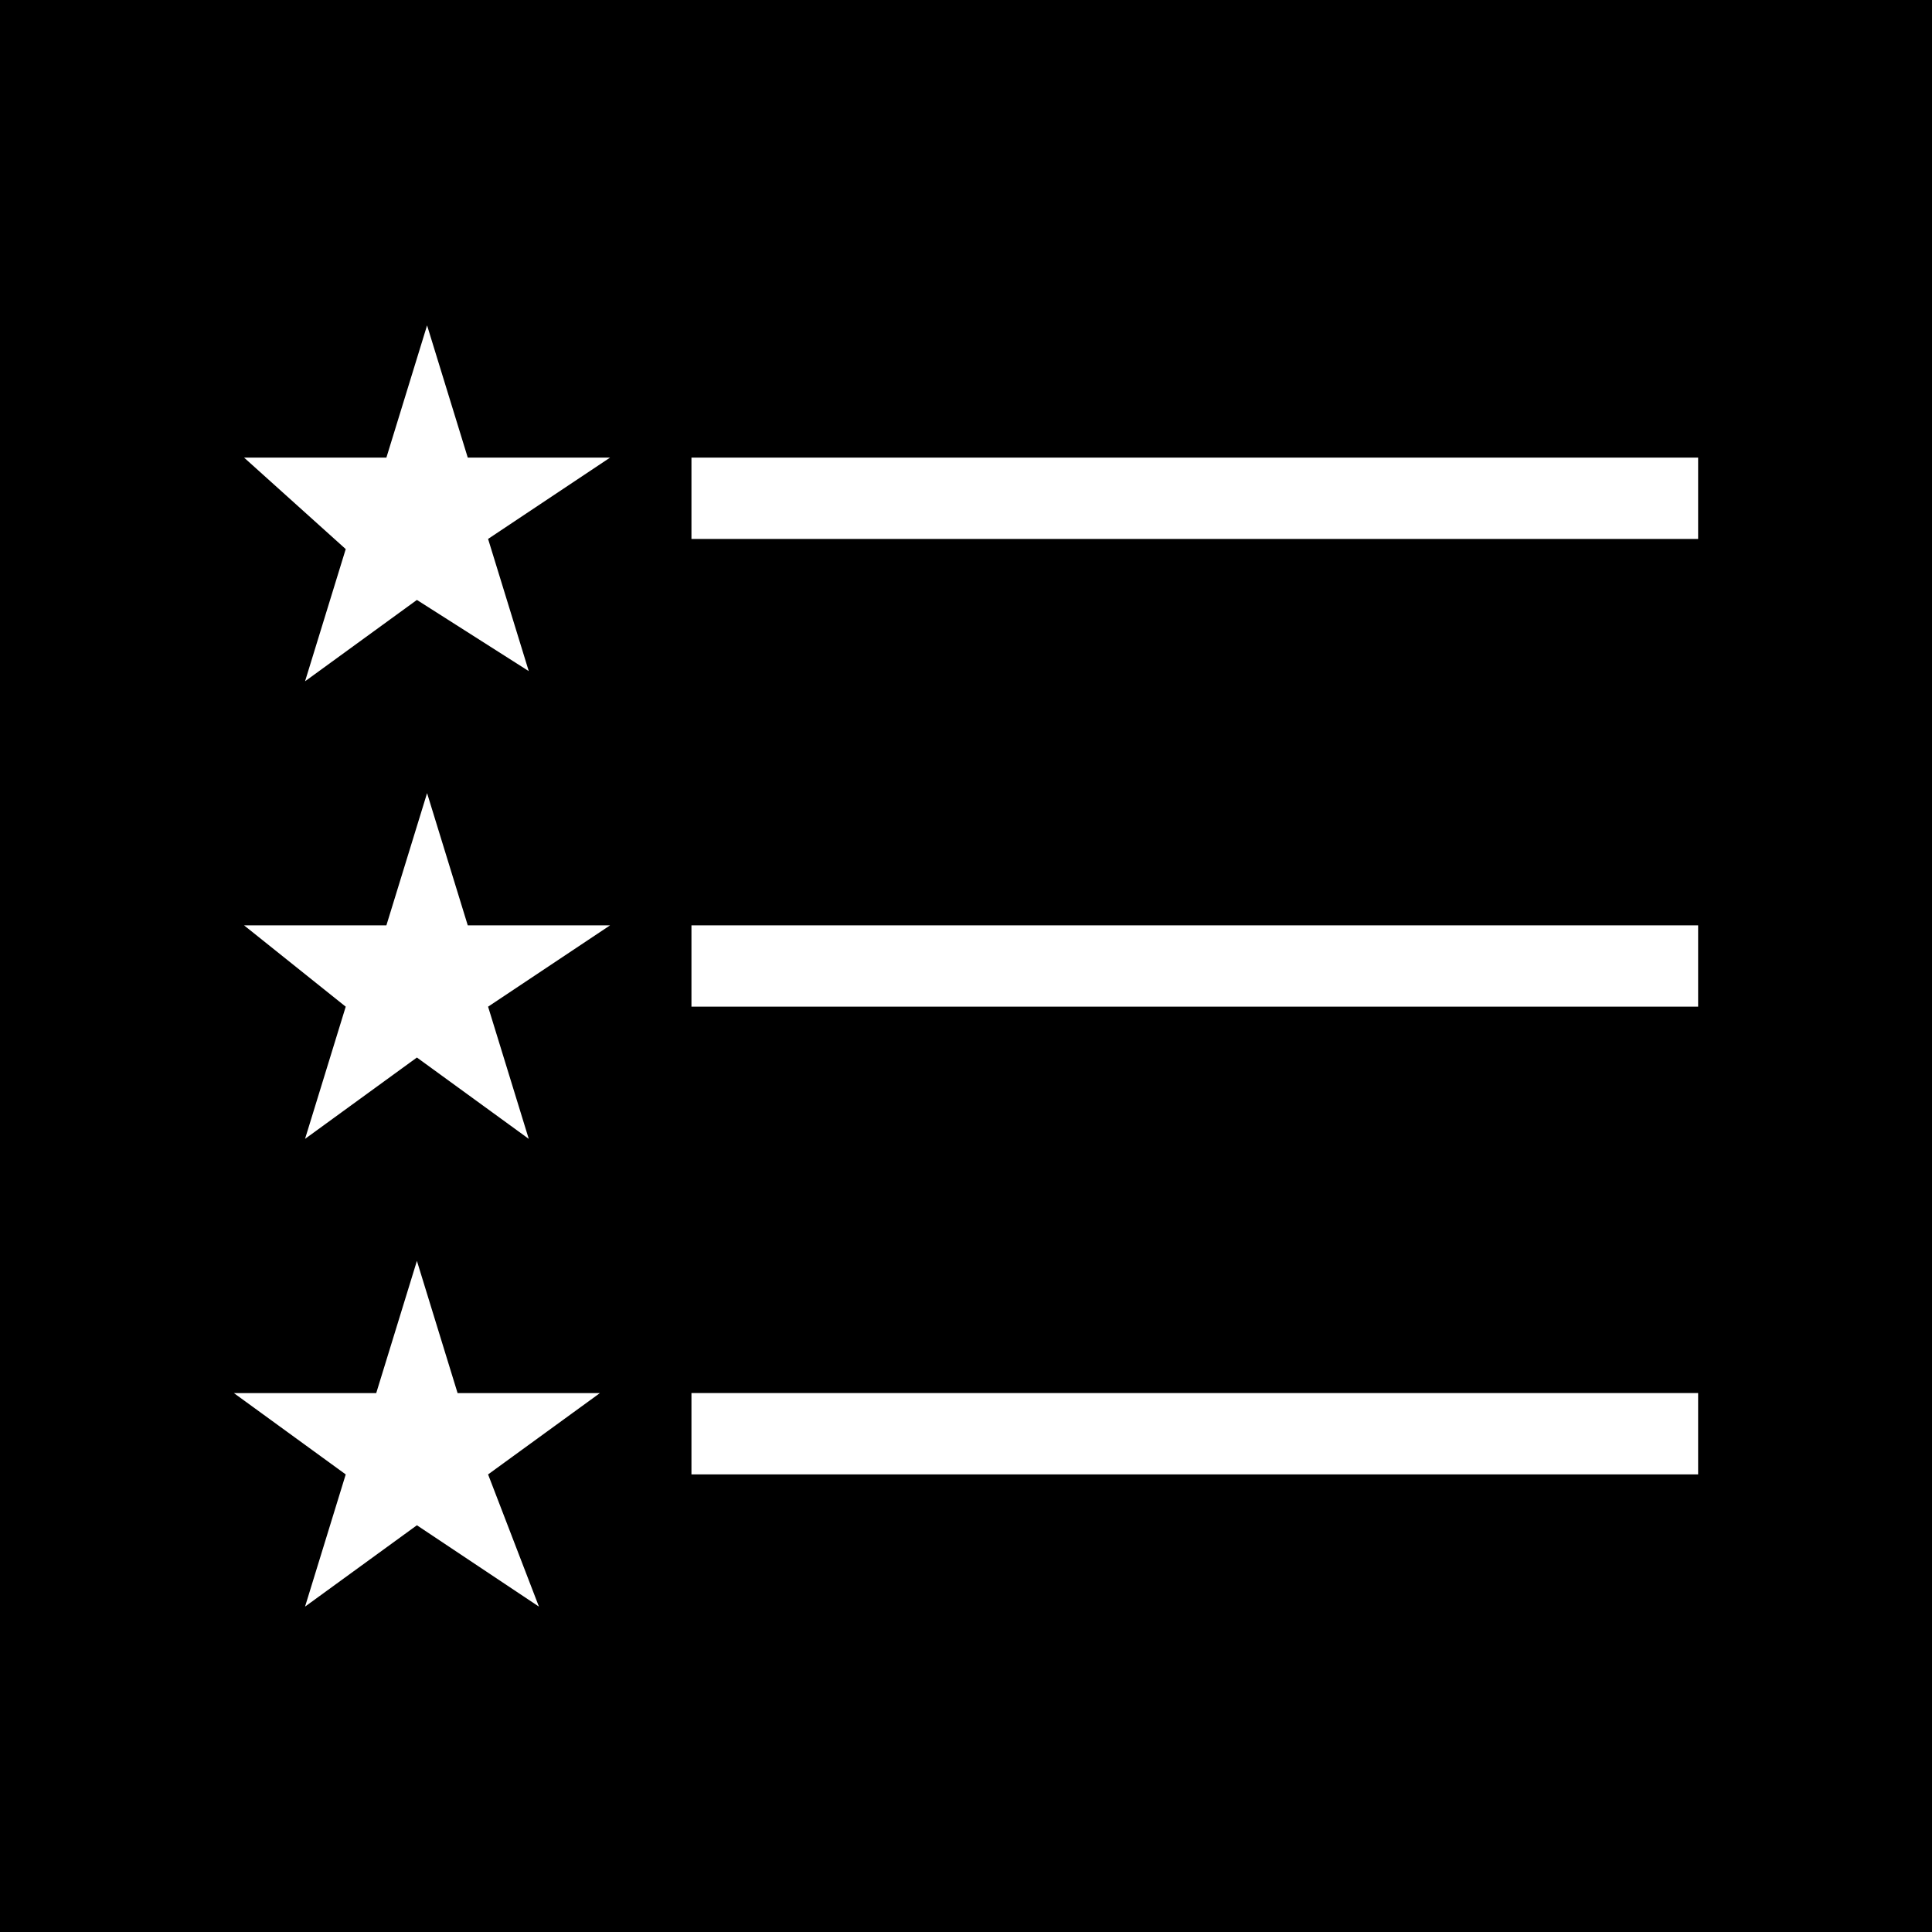 <?xml version="1.0" encoding="utf-8"?>
<!-- Generator: Adobe Illustrator 18.1.1, SVG Export Plug-In . SVG Version: 6.00 Build 0)  -->
<svg version="1.1" id="Layer_1" xmlns="http://www.w3.org/2000/svg" xmlns:xlink="http://www.w3.org/1999/xlink" x="0px" y="0px"
	 viewBox="0 0 19 19" enable-background="new 0 0 19 19" xml:space="preserve">
<g>
	<path d="M0,0v19h19V0H0z M5.3,15.8L4.1,15L3,15.8l0.4-1.3l-1.1-0.8h1.4l0.4-1.3l0.4,1.3h1.4l-1.1,0.8L5.3,15.8z M4.8,9.9l0.4,1.3
		l-1.1-0.8L3,11.2l0.4-1.3L2.4,9.1h1.4l0.4-1.3l0.4,1.3h1.4L4.8,9.9z M4.8,5.3l0.4,1.3L4.1,5.9L3,6.7l0.4-1.3L2.4,4.5h1.4l0.4-1.3
		l0.4,1.3h1.4L4.8,5.3z M16.6,14.5H6.8v-0.8h9.9V14.5z M16.6,9.9H6.8V9.1h9.9V9.9z M16.6,5.3H6.8V4.5h9.9V5.3z"/>
</g>
<g>
</g>
<g>
</g>
<g>
</g>
<g>
</g>
<g>
</g>
<g>
</g>
<g>
</g>
<g>
</g>
<g>
</g>
<g>
</g>
<g>
</g>
<g>
</g>
<g>
</g>
<g>
</g>
<g>
</g>
</svg>
